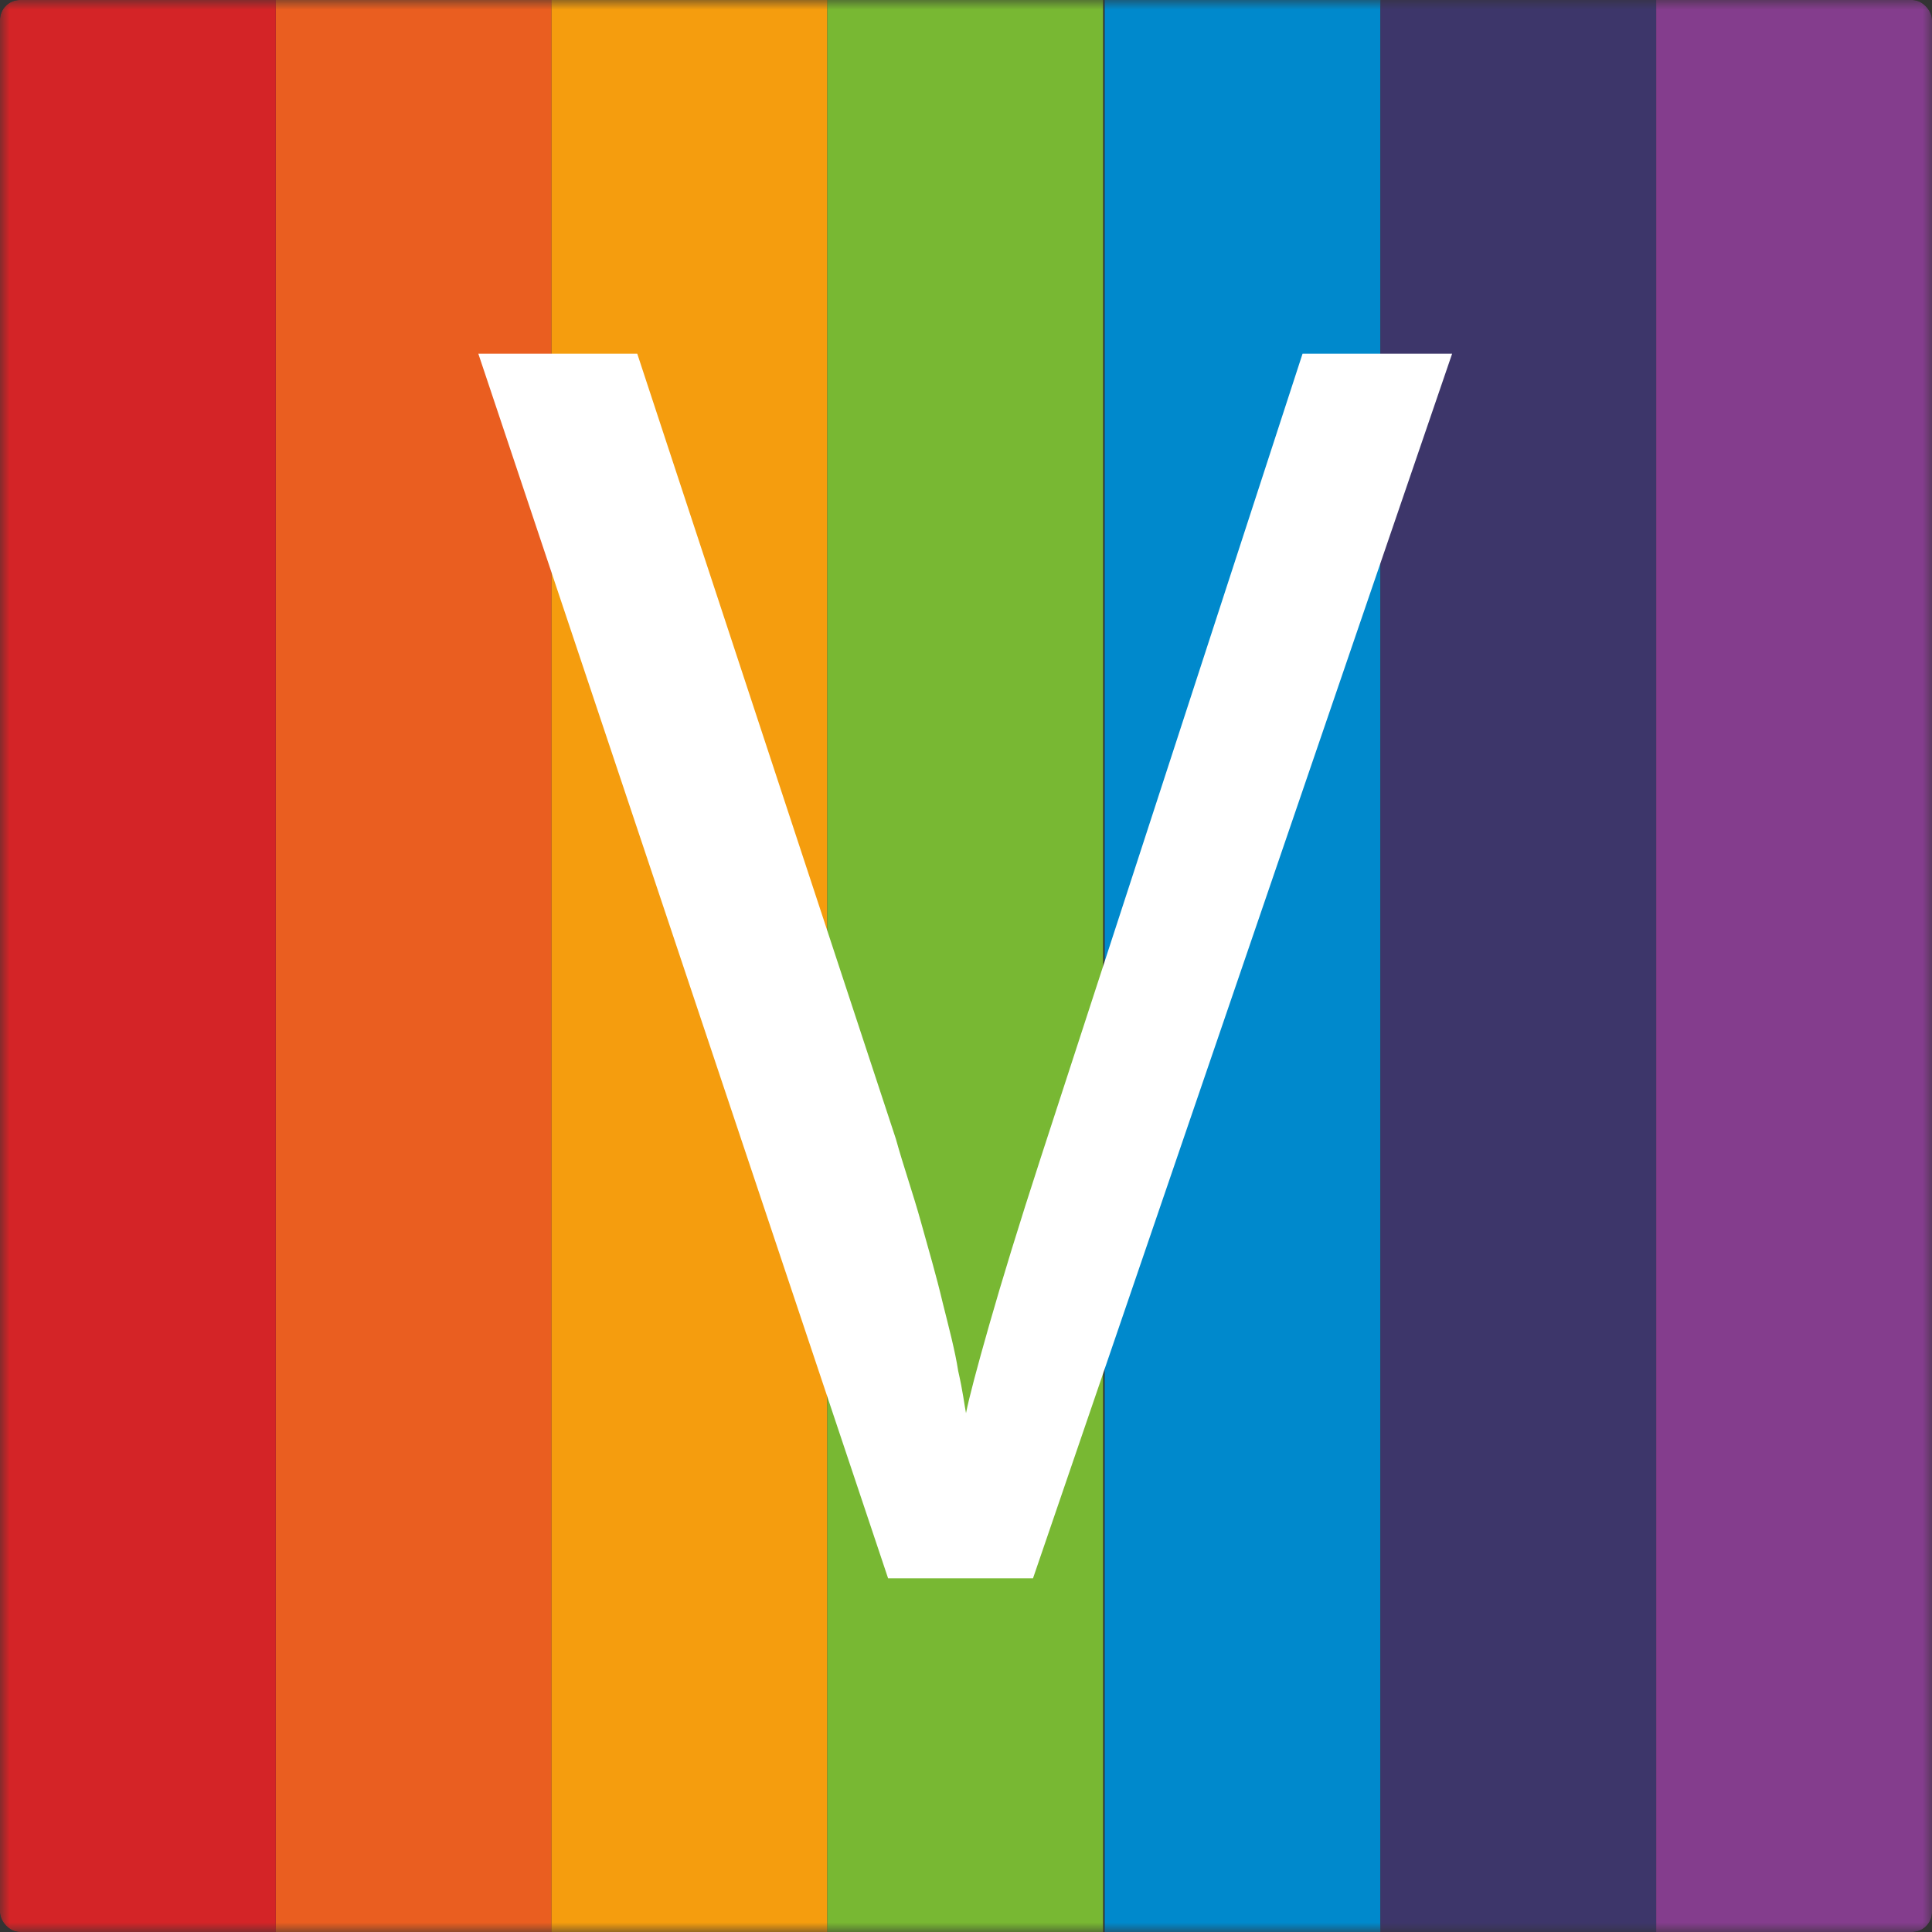 <svg width="100" height="100" viewBox="0 0 100 100" fill="none" xmlns="http://www.w3.org/2000/svg">
<rect x="0" y="0" width="100" height="100" fill="#333333" stroke="none"/>
<defs>
<clipPath id="clip0_641_54841">
<rect width="100" height="100" rx="1.032" fill="white"/>
</clipPath>
</defs>
<g clip-path="url(#clip0_641_54841)">
<mask id="mask0_641_54841" style="mask-type:luminance" maskUnits="userSpaceOnUse" x="0" y="0" width="100" height="100">
<path d="M100 0H0V100H100V0Z" fill="white"/>
</mask>
<g mask="url(#mask0_641_54841)">
<path d="M28.549 -15.242H14.274V110.807H28.549V-15.242Z" fill="#EA5E20"/>
</g>
<mask id="mask1_641_54841" style="mask-type:luminance" maskUnits="userSpaceOnUse" x="0" y="0" width="100" height="100">
<path d="M100 0H0V100H100V0Z" fill="white"/>
</mask>
<g mask="url(#mask1_641_54841)">
<path d="M42.822 -15.242H28.548V110.807H42.822V-15.242Z" fill="#F59D0E"/>
</g>
<mask id="mask2_641_54841" style="mask-type:luminance" maskUnits="userSpaceOnUse" x="0" y="0" width="100" height="100">
<path d="M100 0H0V100H100V0Z" fill="white"/>
</mask>
<g mask="url(#mask2_641_54841)">
<path d="M57.097 -15.242H42.823V110.807H57.097V-15.242Z" fill="#78B833"/>
</g>
<mask id="mask3_641_54841" style="mask-type:luminance" maskUnits="userSpaceOnUse" x="0" y="0" width="100" height="100">
<path d="M100 0H0V100H100V0Z" fill="white"/>
</mask>
<g mask="url(#mask3_641_54841)">
<path d="M71.451 -15.242H57.177V110.807H71.451V-15.242Z" fill="#0089CC"/>
</g>
<mask id="mask4_641_54841" style="mask-type:luminance" maskUnits="userSpaceOnUse" x="0" y="0" width="100" height="100">
<path d="M100 0H0V100H100V0Z" fill="white"/>
</mask>
<g mask="url(#mask4_641_54841)">
<path d="M85.726 -15.242H71.452V110.807H85.726V-15.242Z" fill="#3D366A"/>
</g>
<mask id="mask5_641_54841" style="mask-type:luminance" maskUnits="userSpaceOnUse" x="0" y="0" width="100" height="100">
<path d="M100 0H0V100H100V0Z" fill="white"/>
</mask>
<g mask="url(#mask5_641_54841)">
<path d="M85.726 -15.242H99.516C99.758 -15.242 100 -15 100 -14.758V110.323C100 110.565 99.758 110.807 99.516 110.807H85.726V-15.242Z" fill="#843D8D"/>
</g>
<mask id="mask6_641_54841" style="mask-type:luminance" maskUnits="userSpaceOnUse" x="0" y="0" width="100" height="100">
<path d="M100 0H0V100H100V0Z" fill="white"/>
</mask>
<g mask="url(#mask6_641_54841)">
<path d="M14.274 -15.242H0.484C0.242 -15.242 0 -15 0 -14.758V110.323C0 110.565 0.242 110.807 0.484 110.807H14.274V-15.242Z" fill="#D42427"/>
</g>
<path d="M24.758 18.307H32.984L46.371 58.952C46.774 60.403 47.258 61.774 47.661 63.226C48.065 64.678 48.468 66.049 48.791 67.419C49.113 68.71 49.436 69.92 49.597 70.968C49.839 72.016 49.92 72.742 50 73.145C50.161 72.339 50.565 70.807 51.21 68.549C51.855 66.29 52.742 63.387 53.871 59.919L67.42 18.307H75.162L53.468 81.694H45.968L24.758 18.307Z" fill="white"/>
</g>

</svg>
